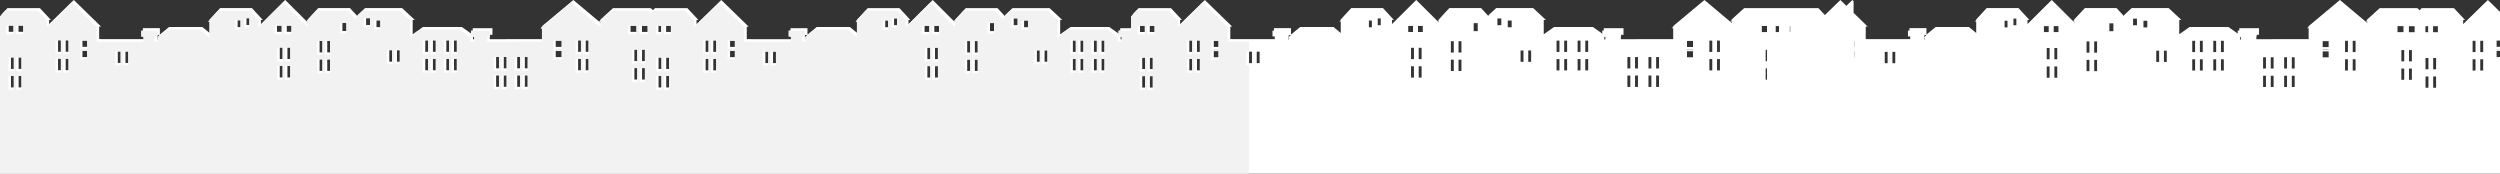 <svg id="town" xmlns="http://www.w3.org/2000/svg" viewBox="0 0 499.61 34.69"><rect x="0" y="0" width="499.61" height="34.69" fill="#333333" stroke="none"/><g id="c"><path d="m499.61,11.4h-.68v-1.55h.68v-.5h-.68v-1.55h.68V2.37L497.19,0l-4.94,4.83v-.83h.38l-2.22-2.37h-6.46l-.39.42-.46-.42h-7.53l-2.6,2.37h.44v.86L467.62,0l-6.38,5.33h.46v2.49h-1.32s-9.46.01-9.46.01v-.88h.53v-1.32h-3.94v1.3l-2.18-1.54h-7.75l-2.07,1.46v-2.87h.43l-2.55-2.37h-7.38l-1.52,1.41v.23l-1.51-1.64h-6.33l-2.18,2.37h.37v.8l-4.81-4.79-4.84,4.82v-.83h.37l-2.18-2.37h-6.34l-2.18,2.37h.37v2.85l-1.75-1.44h-6.64l-1.85,1.52v-1.29h-3.39v1.32h.45v.88h-8.06s-1.13-.01-1.13-.01v-2.49h.39l-2.82-2.76V.24l-.25-.24-1.2,1.17L367.79,0l-3.09,3.01-1.31-1.39h-14.83l-2.6,2.37h.44v.86L340.62,0l-6.38,5.33h.46v2.49h-1.32s-9.46.01-9.46.01v-.88h.53v-1.32h-3.94v1.3l-2.18-1.54h-7.75l-2.07,1.46v-2.87h.43l-2.55-2.37h-7.38l-1.52,1.41v.23l-1.51-1.64h-6.33l-2.18,2.37h.37v.8l-4.81-4.79-4.84,4.82v-.83h.37l-2.18-2.37h-6.33l-2.18,2.37h.37v2.85l-1.75-1.44h-6.64l-1.85,1.52v-1.29h-3.39v1.32h.45v.88h-8.06s-1.13-.01-1.13-.01v-2.49h.39L240.78,0l-4.94,4.83v-.84h.38l-2.22-2.37h-6.46l-1.16,1.24v2.77h-2.51v1.31l-2.18-1.54h-7.75l-2.07,1.46v-2.87h.43l-2.55-2.37h-7.39l-1.51,1.41v.23l-1.51-1.64h-6.33l-2.18,2.37h.37v.8l-4.8-4.79-4.84,4.82v-.83h.37l-2.18-2.37h-6.33l-2.18,2.37h.37v2.85l-1.75-1.44h-6.64l-1.85,1.52v-1.29h-3.39v1.32h.45v.88h-8.06s-1.13-.01-1.13-.01v-2.49h.39L144.14,0l-4.94,4.83v-.84h.38l-2.22-2.37h-6.46l-.39.42-.46-.42h-7.53l-2.6,2.37h.44v.86L114.58,0l-6.38,5.33h.46v2.49h-1.32s-9.46.01-9.46.01v-.88h.53v-1.32h-3.94v1.3l-2.18-1.54h-7.75l-2.07,1.46v-2.87h.43l-2.55-2.37h-7.38l-1.52,1.41v.23l-1.51-1.64h-6.33l-2.18,2.37h.37v.8l-4.81-4.79-4.84,4.82v-.83h.37l-2.18-2.37h-6.34l-2.18,2.37h.37v2.85l-1.75-1.44h-6.64l-1.85,1.52v-1.29h-3.39v1.32h.45v.88h-8.06s-1.13-.01-1.13-.01v-2.49h.39L14.75,0l-4.94,4.83v-.84h.38l-2.22-2.37H1.5L.34,2.86v31.51h499.27V11.4ZM1.75,4.81h1.28v1.55h-1.28v-1.55Zm1.34,12.65h-.9v-2.61h.9v2.61Zm0-3.69h-.9v-2.61h.9v2.61Zm1.53,3.69h-.9v-2.61h.9v2.61Zm0-3.69h-.9v-2.61h.9v2.61Zm.36-7.41h-1.28v-1.55h1.28v1.55Zm7.52,7.67h-.9v-2.61h.9v2.61Zm0-3.69h-.9v-2.61h.9v2.61Zm1.53,3.69h-.9v-2.61h.9v2.61Zm0-3.69h-.9v-2.61h.9v2.61Zm3.73,1.06h-1.28v-1.55h1.28v1.55Zm0-2.05h-1.28v-1.55h1.28v1.55Zm6.68,3.23h-.9v-2.61h.9v2.61Zm1.53,0h-.9v-2.61h.9v2.61Zm5.93-5.25v.52h-.47v-.88h.49l-.44.36h.42Zm16.5-1.91h-.91v-1.68h.91v1.68Zm1.77-.42h-.91v-1.68h.91v1.68Zm5.18-.19h1.28v1.55h-1.28v-1.55Zm1.46,10.67h-.9v-2.61h.9v2.61Zm0-3.69h-.9v-2.61h.9v2.61Zm1.53,3.69h-.9v-2.61h.9v2.61Zm0-3.69h-.9v-2.61h.9v2.61Zm.24-5.43h-1.27v-1.55h1.27v1.55Zm6.19,7.8h-.9v-2.61h.9v2.61Zm0-3.69h-.9v-2.61h.9v2.61Zm1.53,3.69h-.9v-2.61h.9v2.61Zm0-3.69h-.9v-2.61h.9v2.61Zm3.26-4.28h-1.13v-1.94h1.13v1.94Zm4.71-1.19h-1.1v-1.68h1.1v1.68Zm2.07.42h-1.1v-1.68h1.1v1.68Zm2.36,6.9h-.9v-2.61h.9v2.61Zm1.53,0h-.9v-2.61h.9v2.61Zm5.66,1.72h-.9v-2.61h.9v2.61Zm0-3.69h-.9v-2.61h.9v2.61Zm1.53,3.69h-.9v-2.61h.9v2.61Zm0-3.69h-.9v-2.61h.9v2.61Zm2.68,3.69h-.9v-2.61h.9v2.61Zm0-3.69h-.9v-2.61h.9v2.61Zm1.53,3.69h-.9v-2.61h.9v2.61Zm0-3.69h-.9v-2.61h.9v2.61Zm3.48-2.49h-.58v-.52h.5l-.52-.36h.59v.88Zm4.94,9.48h-.9v-2.61h.9v2.61Zm0-3.69h-.9v-2.61h.9v2.61Zm1.53,3.69h-.9v-2.61h.9v2.61Zm0-3.69h-.9v-2.61h.9v2.61Zm2.68,3.69h-.9v-2.61h.9v2.61Zm0-3.69h-.9v-2.61h.9v2.61Zm1.53,3.69h-.9v-2.61h.9v2.61Zm0-3.69h-.9v-2.61h.9v2.61Zm6.79-2.24h-1.52v-1.55h1.52v1.55Zm0-2.05h-1.52v-1.55h1.52v1.55Zm3.85,4.68h-.9v-2.61h.9v2.61Zm0-3.69h-.9v-2.61h.9v2.61Zm1.53,3.69h-.9v-2.61h.9v2.61Zm0-3.69h-.9v-2.61h.9v2.61Zm8.05-5.53h1.52v1.55h-1.52v-1.55Zm1.67,11.07h-.9v-2.61h.9v2.61Zm0-3.69h-.9v-2.61h.9v2.61Zm1.53,3.69h-.9v-2.61h.9v2.61Zm0-3.69h-.9v-2.61h.9v2.61Zm.55-5.82h-1.47v-1.55h1.47v1.55Zm1.83-1.55h.86v1.55h-.86v-1.55Zm.92,12.65h-.9v-2.61h.9v2.61Zm0-3.69h-.9v-2.61h.9v2.61Zm1.53,3.69h-.9v-2.61h.9v2.61Zm0-3.69h-.9v-2.61h.9v2.61Zm.36-7.41h-1.28v-1.55h1.28v1.55Zm7.52,7.67h-.9v-2.61h.9v2.61Zm0-3.69h-.9v-2.61h.9v2.61Zm1.53,3.69h-.9v-2.61h.9v2.61Zm0-3.69h-.9v-2.61h.9v2.61Zm3.73,1.06h-1.28v-1.55h1.28v1.55Zm0-2.05h-1.28v-1.55h1.28v1.55Zm6.68,3.23h-.9v-2.61h.9v2.61Zm1.53,0h-.9v-2.61h.9v2.61Zm5.93-5.25v.52h-.47v-.88h.49l-.44.36h.42Zm16.5-1.91h-.91v-1.68h.91v1.68Zm1.77-.42h-.91v-1.68h.91v1.68Zm5.18-.19h1.28v1.55h-1.28v-1.55Zm1.46,10.67h-.9v-2.61h.9v2.61Zm0-3.69h-.9v-2.61h.9v2.61Zm1.53,3.69h-.9v-2.61h.9v2.61Zm0-3.69h-.9v-2.61h.9v2.61Zm.24-5.43h-1.28v-1.55h1.28v1.55Zm6.19,7.8h-.9v-2.61h.9v2.61Zm0-3.69h-.9v-2.61h.9v2.61Zm1.53,3.69h-.9v-2.61h.9v2.61Zm0-3.69h-.9v-2.61h.9v2.61Zm3.26-4.28h-1.13v-1.94h1.13v1.94Zm4.71-1.19h-1.1v-1.68h1.1v1.68Zm2.07.42h-1.1v-1.68h1.1v1.68Zm2.36,6.9h-.9v-2.61h.9v2.61Zm1.53,0h-.9v-2.61h.9v2.61Zm5.66,1.72h-.9v-2.61h.9v2.61Zm0-3.69h-.9v-2.61h.9v2.61Zm1.53,3.69h-.9v-2.61h.9v2.61Zm0-3.69h-.9v-2.61h.9v2.61Zm2.68,3.69h-.9v-2.61h.9v2.61Zm0-3.69h-.9v-2.61h.9v2.61Zm1.53,3.69h-.9v-2.61h.9v2.61Zm0-3.69h-.9v-2.61h.9v2.61Zm3.48-2.49h-.58v-.52h.5l-.52-.36h.6v.88Zm3.3-3.04h1.28v1.55h-1.28v-1.55Zm1.34,12.65h-.9v-2.61h.9v2.61Zm0-3.69h-.9v-2.61h.9v2.61Zm1.53,3.69h-.9v-2.61h.9v2.61Zm0-3.69h-.9v-2.61h.9v2.61Zm.36-7.41h-1.28v-1.55h1.28v1.55Zm7.52,7.67h-.9v-2.61h.9v2.61Zm0-3.69h-.9v-2.61h.9v2.61Zm1.53,3.69h-.9v-2.61h.9v2.61Zm0-3.69h-.9v-2.61h.9v2.61Zm3.73,1.06h-1.27v-1.55h1.27v1.55Zm0-2.05h-1.27v-1.55h1.27v1.55Zm6.68,3.23h-.9v-2.61h.9v2.61Zm1.53,0h-.9v-2.61h.9v2.61Zm5.93-5.25v.52h-.47v-.88h.49l-.44.36h.42Zm16.5-1.91h-.91v-1.68h.91v1.68Zm1.77-.42h-.91v-1.68h.91v1.68Zm5.18-.19h1.28v1.55h-1.28v-1.55Zm1.46,10.67h-.9v-2.61h.9v2.61Zm0-3.69h-.9v-2.61h.9v2.61Zm1.53,3.69h-.9v-2.61h.9v2.61Zm0-3.69h-.9v-2.61h.9v2.61Zm.24-5.43h-1.28v-1.55h1.28v1.55Zm6.19,7.8h-.9v-2.61h.9v2.61Zm0-3.69h-.9v-2.61h.9v2.61Zm1.53,3.69h-.9v-2.61h.9v2.61Zm0-3.69h-.9v-2.61h.9v2.61Zm3.26-4.28h-1.13v-1.94h1.13v1.94Zm4.71-1.19h-1.1v-1.68h1.1v1.68Zm2.07.42h-1.1v-1.68h1.1v1.68Zm2.36,6.9h-.9v-2.61h.9v2.61Zm1.53,0h-.9v-2.61h.9v2.61Zm5.66,1.72h-.9v-2.61h.9v2.61Zm0-3.69h-.9v-2.61h.9v2.61Zm1.53,3.69h-.9v-2.61h.9v2.61Zm0-3.69h-.9v-2.61h.9v2.61Zm2.68,3.69h-.9v-2.61h.9v2.61Zm0-3.69h-.9v-2.61h.9v2.61Zm1.53,3.69h-.9v-2.61h.9v2.61Zm0-3.69h-.9v-2.61h.9v2.61Zm3.48-2.49h-.58v-.52h.5l-.52-.36h.59v.88Zm4.94,9.48h-.9v-2.61h.9v2.61Zm0-3.69h-.9v-2.61h.9v2.61Zm1.53,3.69h-.9v-2.61h.9v2.61Zm0-3.69h-.9v-2.61h.9v2.61Zm2.68,3.69h-.9v-2.61h.9v2.61Zm0-3.69h-.9v-2.61h.9v2.61Zm1.53,3.69h-.9v-2.61h.9v2.61Zm0-3.69h-.9v-2.61h.9v2.61Zm6.79-2.24h-1.52v-1.55h1.52v1.55Zm0-2.05h-1.52v-1.55h1.52v1.55Zm3.85,4.68h-.9v-2.61h.9v2.61Zm0-3.69h-.9v-2.61h.9v2.61Zm1.53,3.69h-.9v-2.61h.9v2.61Zm0-3.69h-.9v-2.61h.9v2.61Zm9.41,5.54h-.59v-2.61h.59v2.61Zm0-3.69h-.59v-2.61h.59v2.61Zm0-5.82h-1.36v-1.55h1.36v1.55Zm2.4,0h-.98v-1.55h.98v1.55Zm1.89,11.1h-.04v-2.61h.04v2.61Zm0-3.69h-.04v-2.61h.04v2.61Zm.36-7.41h-.41v-1.55h.41v1.55Zm9.05,7.67h-.04v-2.61h.04v2.61Zm0-3.69h-.04v-2.61h.04v2.61Zm3.73,1.06h-.37v-1.55h.37v1.55Zm0-2.05h-.37v-1.55h.37v1.55Zm6.68,3.23h-.9v-2.61h.9v2.61Zm1.53,0h-.9v-2.61h.9v2.61Zm5.93-5.25v.52h-.47v-.88h.49l-.44.36h.42Zm16.5-1.91h-.91v-1.68h.91v1.68Zm1.77-.42h-.91v-1.68h.91v1.68Zm5.18-.19h1.28v1.55h-1.28v-1.55Zm1.46,10.67h-.9v-2.61h.9v2.61Zm0-3.69h-.9v-2.61h.9v2.61Zm1.53,3.69h-.9v-2.61h.9v2.61Zm0-3.69h-.9v-2.61h.9v2.61Zm.24-5.43h-1.27v-1.55h1.27v1.55Zm6.19,7.8h-.9v-2.61h.9v2.61Zm0-3.69h-.9v-2.61h.9v2.61Zm1.53,3.69h-.9v-2.61h.9v2.61Zm0-3.69h-.9v-2.61h.9v2.61Zm3.26-4.28h-1.13v-1.94h1.13v1.94Zm4.71-1.19h-1.1v-1.68h1.1v1.68Zm2.07.42h-1.1v-1.68h1.1v1.68Zm2.36,6.9h-.9v-2.61h.9v2.61Zm1.53,0h-.9v-2.61h.9v2.61Zm5.66,1.72h-.9v-2.61h.9v2.61Zm0-3.69h-.9v-2.61h.9v2.61Zm1.53,3.69h-.9v-2.61h.9v2.61Zm0-3.69h-.9v-2.61h.9v2.61Zm2.68,3.69h-.9v-2.61h.9v2.61Zm0-3.69h-.9v-2.61h.9v2.61Zm1.53,3.69h-.9v-2.61h.9v2.61Zm0-3.69h-.9v-2.61h.9v2.61Zm3.48-2.49h-.58v-.52h.5l-.52-.36h.59v.88Zm4.94,9.48h-.9v-2.61h.9v2.61Zm0-3.69h-.9v-2.61h.9v2.61Zm1.53,3.69h-.9v-2.61h.9v2.61Zm0-3.69h-.9v-2.61h.9v2.61Zm2.68,3.69h-.9v-2.61h.9v2.61Zm0-3.69h-.9v-2.61h.9v2.61Zm1.53,3.69h-.9v-2.61h.9v2.61Zm0-3.69h-.9v-2.61h.9v2.61Zm6.79-2.24h-1.52v-1.55h1.52v1.55Zm0-2.05h-1.52v-1.55h1.52v1.55Zm3.85,4.68h-.9v-2.61h.9v2.61Zm0-3.69h-.9v-2.61h.9v2.61Zm1.53,3.69h-.9v-2.61h.9v2.61Zm0-3.69h-.9v-2.61h.9v2.61Zm8.05-5.53h1.52v1.55h-1.52v-1.55Zm1.67,11.07h-.9v-2.61h.9v2.61Zm0-3.69h-.9v-2.61h.9v2.61Zm1.53,3.69h-.9v-2.61h.9v2.61Zm0-3.69h-.9v-2.61h.9v2.61Zm.55-5.82h-1.47v-1.55h1.47v1.55Zm1.83-1.55h.86v1.55h-.86v-1.55Zm.92,12.65h-.9v-2.61h.9v2.61Zm0-3.69h-.9v-2.61h.9v2.61Zm1.53,3.69h-.9v-2.61h.9v2.61Zm0-3.69h-.9v-2.61h.9v2.61Zm.36-7.41h-1.28v-1.55h1.28v1.55Zm7.52,7.67h-.9v-2.61h.9v2.61Zm0-3.69h-.9v-2.61h.9v2.61Zm1.53,3.69h-.9v-2.61h.9v2.61Zm0-3.69h-.9v-2.61h.9v2.61Z" fill="#fff" stroke-width="0"/><path d="m499.61,11.87h-1.19v-1.71h1.19v-.34h-1.19v-1.71h1.19V3.29l-2.84-2.78-5.03,4.91v-1.11h.28l-2.08-2.21h-6.38l-.42.45-.5-.45h-7.46l-2.43,2.21h.32v1.11l-5.87-4.91-6.15,5.14h.32v2.65h-1.32s-9.62.01-9.62.01v-1.04h.53v-1.17h-3.77v1.17h.62v1.04h-.75v-.68h.33l-2.5-1.76h-7.7l-2.18,1.54v-3.11h.31l-2.38-2.21h-7.31l-1.47,1.36v.41l-1.63-1.77h-6.25l-2.03,2.21h.27v1.08l-4.89-4.87-4.92,4.91v-1.11h.27l-2.03-2.21h-6.26l-2.03,2.21h.27v3.11l-1.87-1.54h-6.58l-2.14,1.76h.28v.68h-.64v-1.04h.53v-1.17h-3.22v1.17h.45v1.04h-8.23s-1.13-.01-1.13-.01v-2.65h.27l-2.71-2.65V.67l-.16-.16-1.2,1.17-1.2-1.17-3.09,3.02-1.34-1.43h-14.76l-2.43,2.21h.32v1.11l-5.87-4.91-6.15,5.14h.32v2.65h-1.32s-9.62.01-9.62.01v-1.04h.53v-1.17h-3.77v1.17h.62v1.04h-.75v-.68h.33l-2.5-1.76h-7.7l-2.18,1.54v-3.11h.31l-2.38-2.21h-7.31l-1.47,1.36v.41l-1.63-1.77h-6.25l-2.03,2.21h.27v1.08l-4.89-4.87-4.92,4.91v-1.11h.27l-2.03-2.21h-6.26l-2.03,2.21h.27v3.11l-1.87-1.54h-6.58l-2.14,1.76h.28v.68h-.64v-1.04h.53v-1.17h-3.22v1.17h.45v1.04h-8.23s-1.13-.01-1.13-.01v-2.65h.27l-5.26-5.14-5.03,4.91v-1.11h.27l-2.07-2.21h-6.38l-1.12,1.19v2.82h-2.51v1.17h.62v1.04h-.75v-.68h.33l-2.5-1.76h-7.7l-2.18,1.54v-3.11h.31l-2.38-2.21h-7.32l-1.47,1.36v.41l-1.63-1.77h-6.26l-2.03,2.21h.27v1.08l-4.89-4.87-4.92,4.91v-1.11h.27l-2.03-2.21h-6.26l-2.03,2.21h.27v3.11l-1.87-1.54h-6.58l-2.14,1.76h.28v.68h-.64v-1.04h.53v-1.17h-3.22v1.17h.45v1.04h-8.23s-1.13-.01-1.13-.01v-2.65h.27l-5.26-5.14-5.03,4.91v-1.11h.28l-2.08-2.21h-6.38l-.42.45-.5-.45h-7.46l-2.43,2.21h.32v1.11l-5.87-4.91-6.15,5.14h.32v2.65h-1.32s-9.62.01-9.62.01v-1.04h.53v-1.17h-3.77v1.17h.62v1.04h-.75v-.68h.33l-2.5-1.76h-7.7l-2.18,1.54v-3.11h.31l-2.38-2.21h-7.31l-1.47,1.36v.41l-1.63-1.77h-6.26l-2.03,2.21h.27v1.08l-4.89-4.87-4.92,4.91v-1.11h.27l-2.03-2.21h-6.26l-2.03,2.21h.27v3.11l-1.87-1.54h-6.58l-2.14,1.76h.28v.68h-.64v-1.04h.53v-1.17h-3.22v1.17h.45v1.04h-8.23s-1.13-.01-1.13-.01v-2.65h.27L14.33.51l-5.03,4.91v-1.11h.27l-2.07-2.21H1.12l-1.12,1.19v31.4h499.61V11.87ZM1.25,5.12h1.45v1.71h-1.45v-1.71Zm1.51,12.81h-1.07v-2.77h1.07v2.77Zm0-3.69h-1.07v-2.77h1.07v2.77Zm1.53,3.69h-1.07v-2.77h1.07v2.77Zm0-3.69h-1.07v-2.77h1.07v2.77Zm.36-7.41h-1.45v-1.71h1.45v1.71Zm7.52,7.67h-1.07v-2.77h1.07v2.77Zm0-3.69h-1.07v-2.77h1.07v2.77Zm1.53,3.69h-1.07v-2.77h1.07v2.77Zm0-3.69h-1.07v-2.77h1.07v2.77Zm3.73,1.06h-1.44v-1.71h1.44v1.71Zm0-2.05h-1.44v-1.71h1.44v1.71Zm6.68,3.23h-1.07v-2.77h1.07v2.77Zm1.53,0h-1.07v-2.77h1.07v2.77Zm22.43-7.16h-1.08v-1.84h1.08v1.84Zm1.77-.42h-1.08v-1.84h1.08v1.84Zm5.01-.34h1.45v1.71h-1.45v-1.71Zm1.63,10.83h-1.07v-2.77h1.07v2.77Zm0-3.69h-1.07v-2.77h1.07v2.77Zm1.53,3.69h-1.07v-2.77h1.07v2.77Zm0-3.69h-1.07v-2.77h1.07v2.77Zm.24-5.43h-1.44v-1.71h1.44v1.71Zm6.19,7.8h-1.07v-2.77h1.07v2.77Zm0-3.69h-1.07v-2.77h1.07v2.77Zm1.53,3.69h-1.07v-2.77h1.07v2.77Zm0-3.69h-1.07v-2.77h1.07v2.77Zm3.26-4.28h-1.3v-2.09h1.3v2.09Zm4.71-1.19h-1.27v-1.84h1.27v1.84Zm2.07.42h-1.27v-1.84h1.27v1.84Zm2.36,6.9h-1.07v-2.77h1.07v2.77Zm1.53,0h-1.07v-2.77h1.07v2.77Zm5.66,1.72h-1.07v-2.77h1.07v2.77Zm0-3.69h-1.07v-2.77h1.07v2.77Zm1.53,3.69h-1.07v-2.77h1.07v2.77Zm0-3.69h-1.07v-2.77h1.07v2.77Zm2.68,3.69h-1.07v-2.77h1.07v2.77Zm0-3.69h-1.07v-2.77h1.07v2.77Zm1.53,3.69h-1.07v-2.77h1.07v2.77Zm0-3.69h-1.07v-2.77h1.07v2.77Zm8.42,6.99h-1.07v-2.77h1.07v2.77Zm0-3.69h-1.07v-2.77h1.07v2.77Zm1.53,3.69h-1.07v-2.77h1.07v2.77Zm0-3.69h-1.07v-2.77h1.07v2.77Zm2.68,3.69h-1.07v-2.77h1.07v2.77Zm0-3.69h-1.07v-2.77h1.07v2.77Zm1.53,3.69h-1.07v-2.77h1.07v2.77Zm0-3.69h-1.07v-2.77h1.07v2.77Zm6.79-2.24h-1.69v-1.71h1.69v1.71Zm0-2.05h-1.69v-1.71h1.69v1.71Zm3.85,4.68h-1.07v-2.77h1.07v2.77Zm0-3.69h-1.07v-2.77h1.07v2.77Zm1.53,3.69h-1.07v-2.77h1.07v2.77Zm0-3.69h-1.07v-2.77h1.07v2.77Zm7.88-5.69h1.69v1.71h-1.69v-1.71Zm1.84,11.23h-1.07v-2.77h1.07v2.77Zm0-3.69h-1.07v-2.77h1.07v2.77Zm1.53,3.69h-1.07v-2.77h1.07v2.77Zm0-3.69h-1.07v-2.77h1.07v2.77Zm.55-5.82h-1.64v-1.71h1.64v1.71Zm1.67-1.71h1.03v1.71h-1.03v-1.71Zm1.09,12.81h-1.07v-2.77h1.07v2.77Zm0-3.69h-1.07v-2.77h1.07v2.77Zm1.53,3.69h-1.07v-2.77h1.07v2.77Zm0-3.69h-1.07v-2.77h1.07v2.77Zm.36-7.41h-1.45v-1.71h1.45v1.71Zm7.52,7.67h-1.07v-2.77h1.07v2.77Zm0-3.69h-1.07v-2.77h1.07v2.77Zm1.53,3.69h-1.07v-2.77h1.07v2.77Zm0-3.69h-1.07v-2.77h1.07v2.77Zm3.73,1.06h-1.45v-1.71h1.45v1.71Zm0-2.05h-1.45v-1.71h1.45v1.71Zm6.68,3.23h-1.07v-2.77h1.07v2.77Zm1.53,0h-1.07v-2.77h1.07v2.77Zm22.43-7.16h-1.08v-1.84h1.08v1.84Zm1.77-.42h-1.08v-1.84h1.08v1.84Zm5.01-.34h1.44v1.71h-1.44v-1.71Zm1.63,10.83h-1.07v-2.77h1.07v2.77Zm0-3.69h-1.07v-2.77h1.07v2.77Zm1.53,3.69h-1.07v-2.77h1.07v2.77Zm0-3.69h-1.07v-2.77h1.07v2.77Zm.24-5.43h-1.45v-1.71h1.45v1.71Zm6.19,7.8h-1.07v-2.77h1.07v2.77Zm0-3.69h-1.07v-2.77h1.07v2.77Zm1.53,3.69h-1.07v-2.77h1.07v2.77Zm0-3.69h-1.07v-2.77h1.07v2.77Zm3.26-4.28h-1.3v-2.09h1.3v2.09Zm4.71-1.19h-1.27v-1.84h1.27v1.84Zm2.07.42h-1.27v-1.84h1.27v1.84Zm2.36,6.9h-1.07v-2.77h1.07v2.77Zm1.53,0h-1.07v-2.77h1.07v2.77Zm5.66,1.72h-1.07v-2.77h1.07v2.77Zm0-3.69h-1.07v-2.77h1.07v2.77Zm1.53,3.69h-1.07v-2.77h1.07v2.77Zm0-3.69h-1.07v-2.77h1.07v2.77Zm2.68,3.69h-1.07v-2.77h1.07v2.77Zm0-3.69h-1.07v-2.77h1.07v2.77Zm1.53,3.69h-1.07v-2.77h1.07v2.77Zm0-3.69h-1.07v-2.77h1.07v2.77Zm6.61-5.69h1.45v1.71h-1.45v-1.71Zm1.51,12.81h-1.07v-2.77h1.07v2.77Zm0-3.69h-1.07v-2.77h1.07v2.77Zm1.53,3.69h-1.07v-2.77h1.07v2.77Zm0-3.69h-1.07v-2.77h1.07v2.77Zm.36-7.41h-1.45v-1.71h1.45v1.71Zm7.52,7.67h-1.07v-2.77h1.07v2.77Zm0-3.69h-1.07v-2.77h1.07v2.77Zm1.53,3.69h-1.07v-2.77h1.07v2.77Zm0-3.69h-1.07v-2.77h1.07v2.77Zm3.73,1.06h-1.44v-1.71h1.44v1.71Zm0-2.05h-1.44v-1.71h1.44v1.71Zm6.68,3.23h-1.07v-2.77h1.07v2.77Zm1.53,0h-1.07v-2.77h1.07v2.77Zm22.43-7.16h-1.08v-1.84h1.08v1.84Zm1.77-.42h-1.08v-1.84h1.08v1.84Zm5.01-.34h1.44v1.71h-1.44v-1.71Zm1.63,10.83h-1.07v-2.77h1.07v2.77Zm0-3.69h-1.07v-2.77h1.07v2.77Zm1.53,3.69h-1.07v-2.77h1.07v2.77Zm0-3.69h-1.07v-2.77h1.07v2.77Zm.24-5.43h-1.44v-1.71h1.44v1.71Zm6.19,7.8h-1.07v-2.77h1.07v2.77Zm0-3.69h-1.07v-2.77h1.07v2.77Zm1.53,3.69h-1.07v-2.77h1.07v2.77Zm0-3.69h-1.07v-2.77h1.07v2.77Zm3.26-4.28h-1.3v-2.09h1.3v2.09Zm4.71-1.19h-1.27v-1.84h1.27v1.84Zm2.07.42h-1.27v-1.84h1.27v1.84Zm2.36,6.9h-1.07v-2.77h1.07v2.77Zm1.53,0h-1.07v-2.77h1.07v2.77Zm5.66,1.72h-1.07v-2.77h1.07v2.77Zm0-3.69h-1.07v-2.77h1.07v2.77Zm1.53,3.69h-1.07v-2.77h1.07v2.77Zm0-3.69h-1.07v-2.77h1.07v2.77Zm2.68,3.69h-1.07v-2.77h1.07v2.77Zm0-3.69h-1.07v-2.77h1.07v2.77Zm1.53,3.69h-1.07v-2.77h1.07v2.77Zm0-3.69h-1.07v-2.77h1.07v2.77Zm8.42,6.99h-1.07v-2.77h1.07v2.77Zm0-3.69h-1.07v-2.77h1.07v2.77Zm1.53,3.69h-1.07v-2.77h1.07v2.77Zm0-3.69h-1.07v-2.77h1.07v2.77Zm2.68,3.69h-1.07v-2.77h1.07v2.77Zm0-3.69h-1.07v-2.77h1.07v2.77Zm1.53,3.69h-1.07v-2.77h1.07v2.77Zm0-3.69h-1.07v-2.77h1.07v2.77Zm6.79-2.24h-1.69v-1.71h1.69v1.71Zm0-2.05h-1.69v-1.71h1.69v1.71Zm3.85,4.68h-1.07v-2.77h1.07v2.77Zm0-3.69h-1.07v-2.77h1.07v2.77Zm1.53,3.69h-1.07v-2.77h1.07v2.77Zm0-3.69h-1.07v-2.77h1.07v2.77Zm9.41,5.54h-.76v-2.77h.76v2.77Zm0-3.69h-.76v-2.77h.76v2.77Zm0-5.82h-1.53v-1.71h1.53v1.71Zm1.84,9.52h-.16v-1.19h.16v1.19Zm0-2.11h-.16v-.66h.16v.66Zm0-1.58h-.16v-1.19h.16v1.19Zm.55-5.82h-1.15v-1.71h1.15v1.71Zm1.89,11.1h-.21v-2.77h.21v2.77Zm0-3.69h-.21v-2.77h.21v2.77Zm.36-7.41h-.58v-1.71h.58v1.71Zm9.05,7.67h-.21v-2.77h.21v2.77Zm0-3.69h-.21v-2.77h.21v2.77Zm2.4,1.06h-.11v-.14h.11v.14Zm0-1.06h-.11v-.65h.11v.65Zm0-.99h-.11v-1.71h.11v1.71Zm1.33,2.05h-.54v-1.71h.54v1.71Zm0-2.05h-.54v-1.71h.54v1.71Zm6.68,3.23h-1.07v-2.77h1.07v2.77Zm1.53,0h-1.07v-2.77h1.07v2.77Zm22.43-7.16h-1.08v-1.84h1.08v1.84Zm1.77-.42h-1.08v-1.84h1.08v1.84Zm5.01-.34h1.45v1.71h-1.45v-1.71Zm1.63,10.83h-1.07v-2.77h1.07v2.77Zm0-3.69h-1.07v-2.77h1.07v2.77Zm1.53,3.69h-1.07v-2.77h1.07v2.77Zm0-3.69h-1.07v-2.77h1.07v2.77Zm.24-5.43h-1.44v-1.71h1.44v1.71Zm6.19,7.8h-1.07v-2.77h1.07v2.77Zm0-3.69h-1.07v-2.77h1.07v2.77Zm1.53,3.69h-1.07v-2.77h1.07v2.77Zm0-3.69h-1.07v-2.77h1.07v2.77Zm3.26-4.28h-1.3v-2.09h1.3v2.09Zm4.71-1.19h-1.27v-1.84h1.27v1.84Zm2.07.42h-1.27v-1.84h1.27v1.84Zm2.36,6.9h-1.07v-2.77h1.07v2.77Zm1.53,0h-1.07v-2.77h1.07v2.77Zm5.66,1.72h-1.07v-2.77h1.07v2.77Zm0-3.69h-1.07v-2.77h1.07v2.77Zm1.53,3.69h-1.07v-2.77h1.07v2.77Zm0-3.69h-1.07v-2.77h1.07v2.77Zm2.68,3.69h-1.07v-2.77h1.07v2.77Zm0-3.69h-1.07v-2.77h1.07v2.77Zm1.53,3.69h-1.07v-2.77h1.07v2.77Zm0-3.69h-1.07v-2.77h1.07v2.77Zm8.42,6.99h-1.07v-2.77h1.07v2.77Zm0-3.69h-1.07v-2.77h1.07v2.77Zm1.53,3.69h-1.07v-2.77h1.07v2.77Zm0-3.69h-1.07v-2.77h1.07v2.77Zm2.68,3.69h-1.07v-2.77h1.07v2.77Zm0-3.69h-1.07v-2.77h1.07v2.77Zm1.53,3.69h-1.07v-2.77h1.07v2.77Zm0-3.69h-1.07v-2.77h1.07v2.77Zm6.79-2.24h-1.69v-1.71h1.69v1.71Zm0-2.05h-1.69v-1.71h1.69v1.71Zm3.85,4.68h-1.07v-2.77h1.07v2.77Zm0-3.69h-1.07v-2.77h1.07v2.77Zm1.53,3.69h-1.07v-2.77h1.07v2.77Zm0-3.69h-1.07v-2.77h1.07v2.77Zm7.88-5.69h1.69v1.71h-1.69v-1.71Zm1.84,11.23h-1.07v-2.77h1.07v2.77Zm0-3.69h-1.07v-2.77h1.07v2.77Zm1.53,3.69h-1.07v-2.77h1.07v2.77Zm0-3.69h-1.07v-2.77h1.07v2.77Zm.55-5.82h-1.64v-1.71h1.64v1.71Zm1.67-1.71h1.03v1.71h-1.03v-1.71Zm1.09,12.81h-1.07v-2.77h1.07v2.77Zm0-3.69h-1.07v-2.77h1.07v2.77Zm1.53,3.69h-1.07v-2.77h1.07v2.77Zm0-3.69h-1.07v-2.77h1.07v2.77Zm.36-7.41h-1.45v-1.71h1.45v1.71Zm7.52,7.67h-1.07v-2.77h1.07v2.77Zm0-3.69h-1.07v-2.77h1.07v2.77Zm1.53,3.69h-1.07v-2.77h1.07v2.77Zm0-3.69h-1.07v-2.77h1.07v2.77Z" fill="#fff" stroke-width="0"/><path d="m249.62,13.05h-.56v-2.77h.56v-1.96h-3.14s-1.13-.01-1.13-.01v-2.65h.27l-5.26-5.14-5.03,4.91v-1.11h.27l-2.07-2.21h-6.38l-1.12,1.19v2.82h-2.51v1.17h.62v1.04h-.75v-.68h.33l-2.5-1.76h-7.7l-2.18,1.54v-3.11h.31l-2.38-2.21h-7.32l-1.47,1.36v.41l-1.63-1.77h-6.26l-2.03,2.21h.27v1.08l-4.89-4.87-4.92,4.91v-1.11h.27l-2.03-2.21h-6.26l-2.03,2.21h.27v3.11l-1.87-1.54h-6.58l-2.14,1.76h.28v.68h-.64v-1.04h.53v-1.17h-3.22v1.17h.45v1.04h-8.23s-1.13-.01-1.13-.01v-2.65h.27l-5.26-5.14-5.03,4.91v-1.11h.28l-2.08-2.21h-6.38l-.42.45-.5-.45h-7.46l-2.43,2.21h.32v1.11l-5.87-4.91-6.15,5.14h.32v2.65h-1.32s-9.62.01-9.62.01v-1.04h.53v-1.17h-3.77v1.17h.62v1.04h-.75v-.68h.33l-2.5-1.76h-7.7l-2.18,1.54v-3.11h.31l-2.38-2.21h-7.31l-1.47,1.36v.41l-1.63-1.77h-6.26l-2.03,2.21h.27v1.08l-4.89-4.87-4.92,4.91v-1.11h.27l-2.03-2.21h-6.26l-2.03,2.21h.27v3.11l-1.87-1.54h-6.58l-2.14,1.76h.28v.68h-.64v-1.04h.53v-1.17h-3.22v1.17h.45v1.04h-8.23s-1.13-.01-1.13-.01v-2.65h.27L14.33.51l-5.03,4.91v-1.11h.27l-2.07-2.21H1.12l-1.12,1.19v31.4h249.62V13.05ZM1.25,5.12h1.45v1.71h-1.45v-1.71Zm1.51,12.81h-1.07v-2.77h1.07v2.77Zm0-3.69h-1.07v-2.77h1.07v2.77Zm1.53,3.69h-1.07v-2.77h1.07v2.77Zm0-3.69h-1.07v-2.77h1.07v2.77Zm.36-7.41h-1.45v-1.71h1.45v1.71Zm7.52,7.67h-1.07v-2.77h1.07v2.77Zm0-3.69h-1.07v-2.77h1.07v2.77Zm1.53,3.69h-1.07v-2.77h1.07v2.77Zm0-3.69h-1.07v-2.77h1.07v2.77Zm3.73,1.06h-1.44v-1.71h1.44v1.71Zm0-2.05h-1.44v-1.71h1.44v1.71Zm6.68,3.23h-1.07v-2.77h1.07v2.77Zm1.53,0h-1.07v-2.77h1.07v2.77Zm22.43-7.16h-1.08v-1.84h1.08v1.84Zm1.77-.42h-1.08v-1.84h1.08v1.84Zm5.01-.34h1.45v1.71h-1.45v-1.71Zm1.63,10.83h-1.07v-2.77h1.07v2.77Zm0-3.69h-1.07v-2.77h1.07v2.77Zm1.53,3.69h-1.07v-2.77h1.07v2.77Zm0-3.69h-1.07v-2.77h1.07v2.77Zm.24-5.43h-1.44v-1.71h1.44v1.71Zm6.19,7.8h-1.07v-2.77h1.07v2.77Zm0-3.69h-1.07v-2.77h1.07v2.77Zm1.53,3.69h-1.07v-2.77h1.07v2.77Zm0-3.69h-1.07v-2.77h1.07v2.77Zm3.26-4.28h-1.3v-2.09h1.3v2.09Zm4.71-1.19h-1.27v-1.84h1.27v1.84Zm2.07.42h-1.27v-1.84h1.27v1.84Zm2.36,6.9h-1.07v-2.77h1.07v2.77Zm1.53,0h-1.07v-2.77h1.07v2.77Zm5.66,1.72h-1.07v-2.77h1.07v2.77Zm0-3.69h-1.07v-2.77h1.07v2.77Zm1.53,3.69h-1.07v-2.77h1.07v2.77Zm0-3.69h-1.07v-2.77h1.07v2.77Zm2.68,3.69h-1.07v-2.77h1.07v2.77Zm0-3.69h-1.07v-2.77h1.07v2.77Zm1.53,3.69h-1.07v-2.77h1.07v2.77Zm0-3.69h-1.07v-2.77h1.07v2.77Zm8.42,6.99h-1.07v-2.77h1.07v2.77Zm0-3.69h-1.07v-2.77h1.07v2.77Zm1.53,3.69h-1.07v-2.77h1.07v2.77Zm0-3.69h-1.07v-2.77h1.07v2.77Zm2.68,3.69h-1.07v-2.77h1.07v2.77Zm0-3.69h-1.07v-2.77h1.07v2.77Zm1.53,3.69h-1.07v-2.77h1.07v2.77Zm0-3.69h-1.07v-2.77h1.07v2.77Zm6.79-2.24h-1.69v-1.71h1.69v1.71Zm0-2.05h-1.69v-1.71h1.69v1.71Zm3.85,4.68h-1.07v-2.77h1.07v2.77Zm0-3.69h-1.07v-2.77h1.07v2.77Zm1.53,3.69h-1.07v-2.77h1.07v2.77Zm0-3.69h-1.07v-2.77h1.07v2.77Zm7.88-5.69h1.69v1.71h-1.69v-1.71Zm1.84,11.23h-1.07v-2.77h1.07v2.77Zm0-3.69h-1.07v-2.77h1.07v2.77Zm1.53,3.69h-1.07v-2.77h1.07v2.77Zm0-3.69h-1.07v-2.77h1.07v2.77Zm.55-5.82h-1.64v-1.71h1.64v1.71Zm1.67-1.71h1.03v1.71h-1.03v-1.71Zm1.09,12.81h-1.07v-2.77h1.07v2.77Zm0-3.69h-1.07v-2.77h1.07v2.77Zm1.53,3.69h-1.07v-2.77h1.07v2.77Zm0-3.69h-1.07v-2.77h1.07v2.77Zm.36-7.41h-1.45v-1.71h1.45v1.71Zm7.52,7.67h-1.07v-2.77h1.07v2.77Zm0-3.69h-1.07v-2.77h1.07v2.77Zm1.53,3.69h-1.07v-2.77h1.07v2.77Zm0-3.69h-1.07v-2.77h1.07v2.77Zm3.73,1.06h-1.45v-1.71h1.45v1.71Zm0-2.05h-1.45v-1.71h1.45v1.71Zm6.68,3.23h-1.07v-2.77h1.07v2.77Zm1.53,0h-1.07v-2.77h1.07v2.77Zm22.43-7.16h-1.08v-1.84h1.08v1.84Zm1.77-.42h-1.08v-1.84h1.08v1.84Zm5.01-.34h1.44v1.71h-1.44v-1.71Zm1.63,10.83h-1.07v-2.77h1.07v2.77Zm0-3.69h-1.07v-2.77h1.07v2.77Zm1.53,3.69h-1.07v-2.77h1.07v2.77Zm0-3.69h-1.07v-2.77h1.07v2.77Zm.24-5.43h-1.45v-1.71h1.45v1.71Zm6.19,7.8h-1.07v-2.77h1.07v2.77Zm0-3.69h-1.07v-2.77h1.07v2.77Zm1.53,3.69h-1.07v-2.77h1.07v2.77Zm0-3.69h-1.07v-2.77h1.07v2.77Zm3.26-4.28h-1.3v-2.09h1.3v2.09Zm4.71-1.19h-1.27v-1.84h1.27v1.84Zm2.07.42h-1.27v-1.84h1.27v1.84Zm2.36,6.9h-1.07v-2.77h1.07v2.77Zm1.53,0h-1.07v-2.77h1.07v2.77Zm5.66,1.72h-1.07v-2.77h1.07v2.77Zm0-3.69h-1.07v-2.77h1.07v2.77Zm1.53,3.69h-1.07v-2.77h1.07v2.77Zm0-3.69h-1.07v-2.77h1.07v2.77Zm2.68,3.69h-1.07v-2.77h1.07v2.77Zm0-3.69h-1.07v-2.77h1.07v2.77Zm1.53,3.69h-1.07v-2.77h1.07v2.77Zm0-3.69h-1.07v-2.77h1.07v2.77Zm6.61-5.69h1.45v1.71h-1.45v-1.71Zm1.51,12.81h-1.07v-2.77h1.07v2.77Zm0-3.69h-1.07v-2.77h1.07v2.77Zm1.53,3.69h-1.07v-2.77h1.07v2.77Zm0-3.69h-1.07v-2.77h1.07v2.77Zm.36-7.41h-1.45v-1.71h1.45v1.71Zm7.52,7.67h-1.07v-2.77h1.07v2.77Zm0-3.69h-1.07v-2.77h1.07v2.77Zm1.53,3.69h-1.07v-2.77h1.07v2.77Zm0-3.69h-1.07v-2.77h1.07v2.77Zm3.73,1.06h-1.44v-1.71h1.44v1.71Zm0-2.05h-1.44v-1.71h1.44v1.71Z" fill="#f2f2f2" stroke-width="0"/></g></svg>